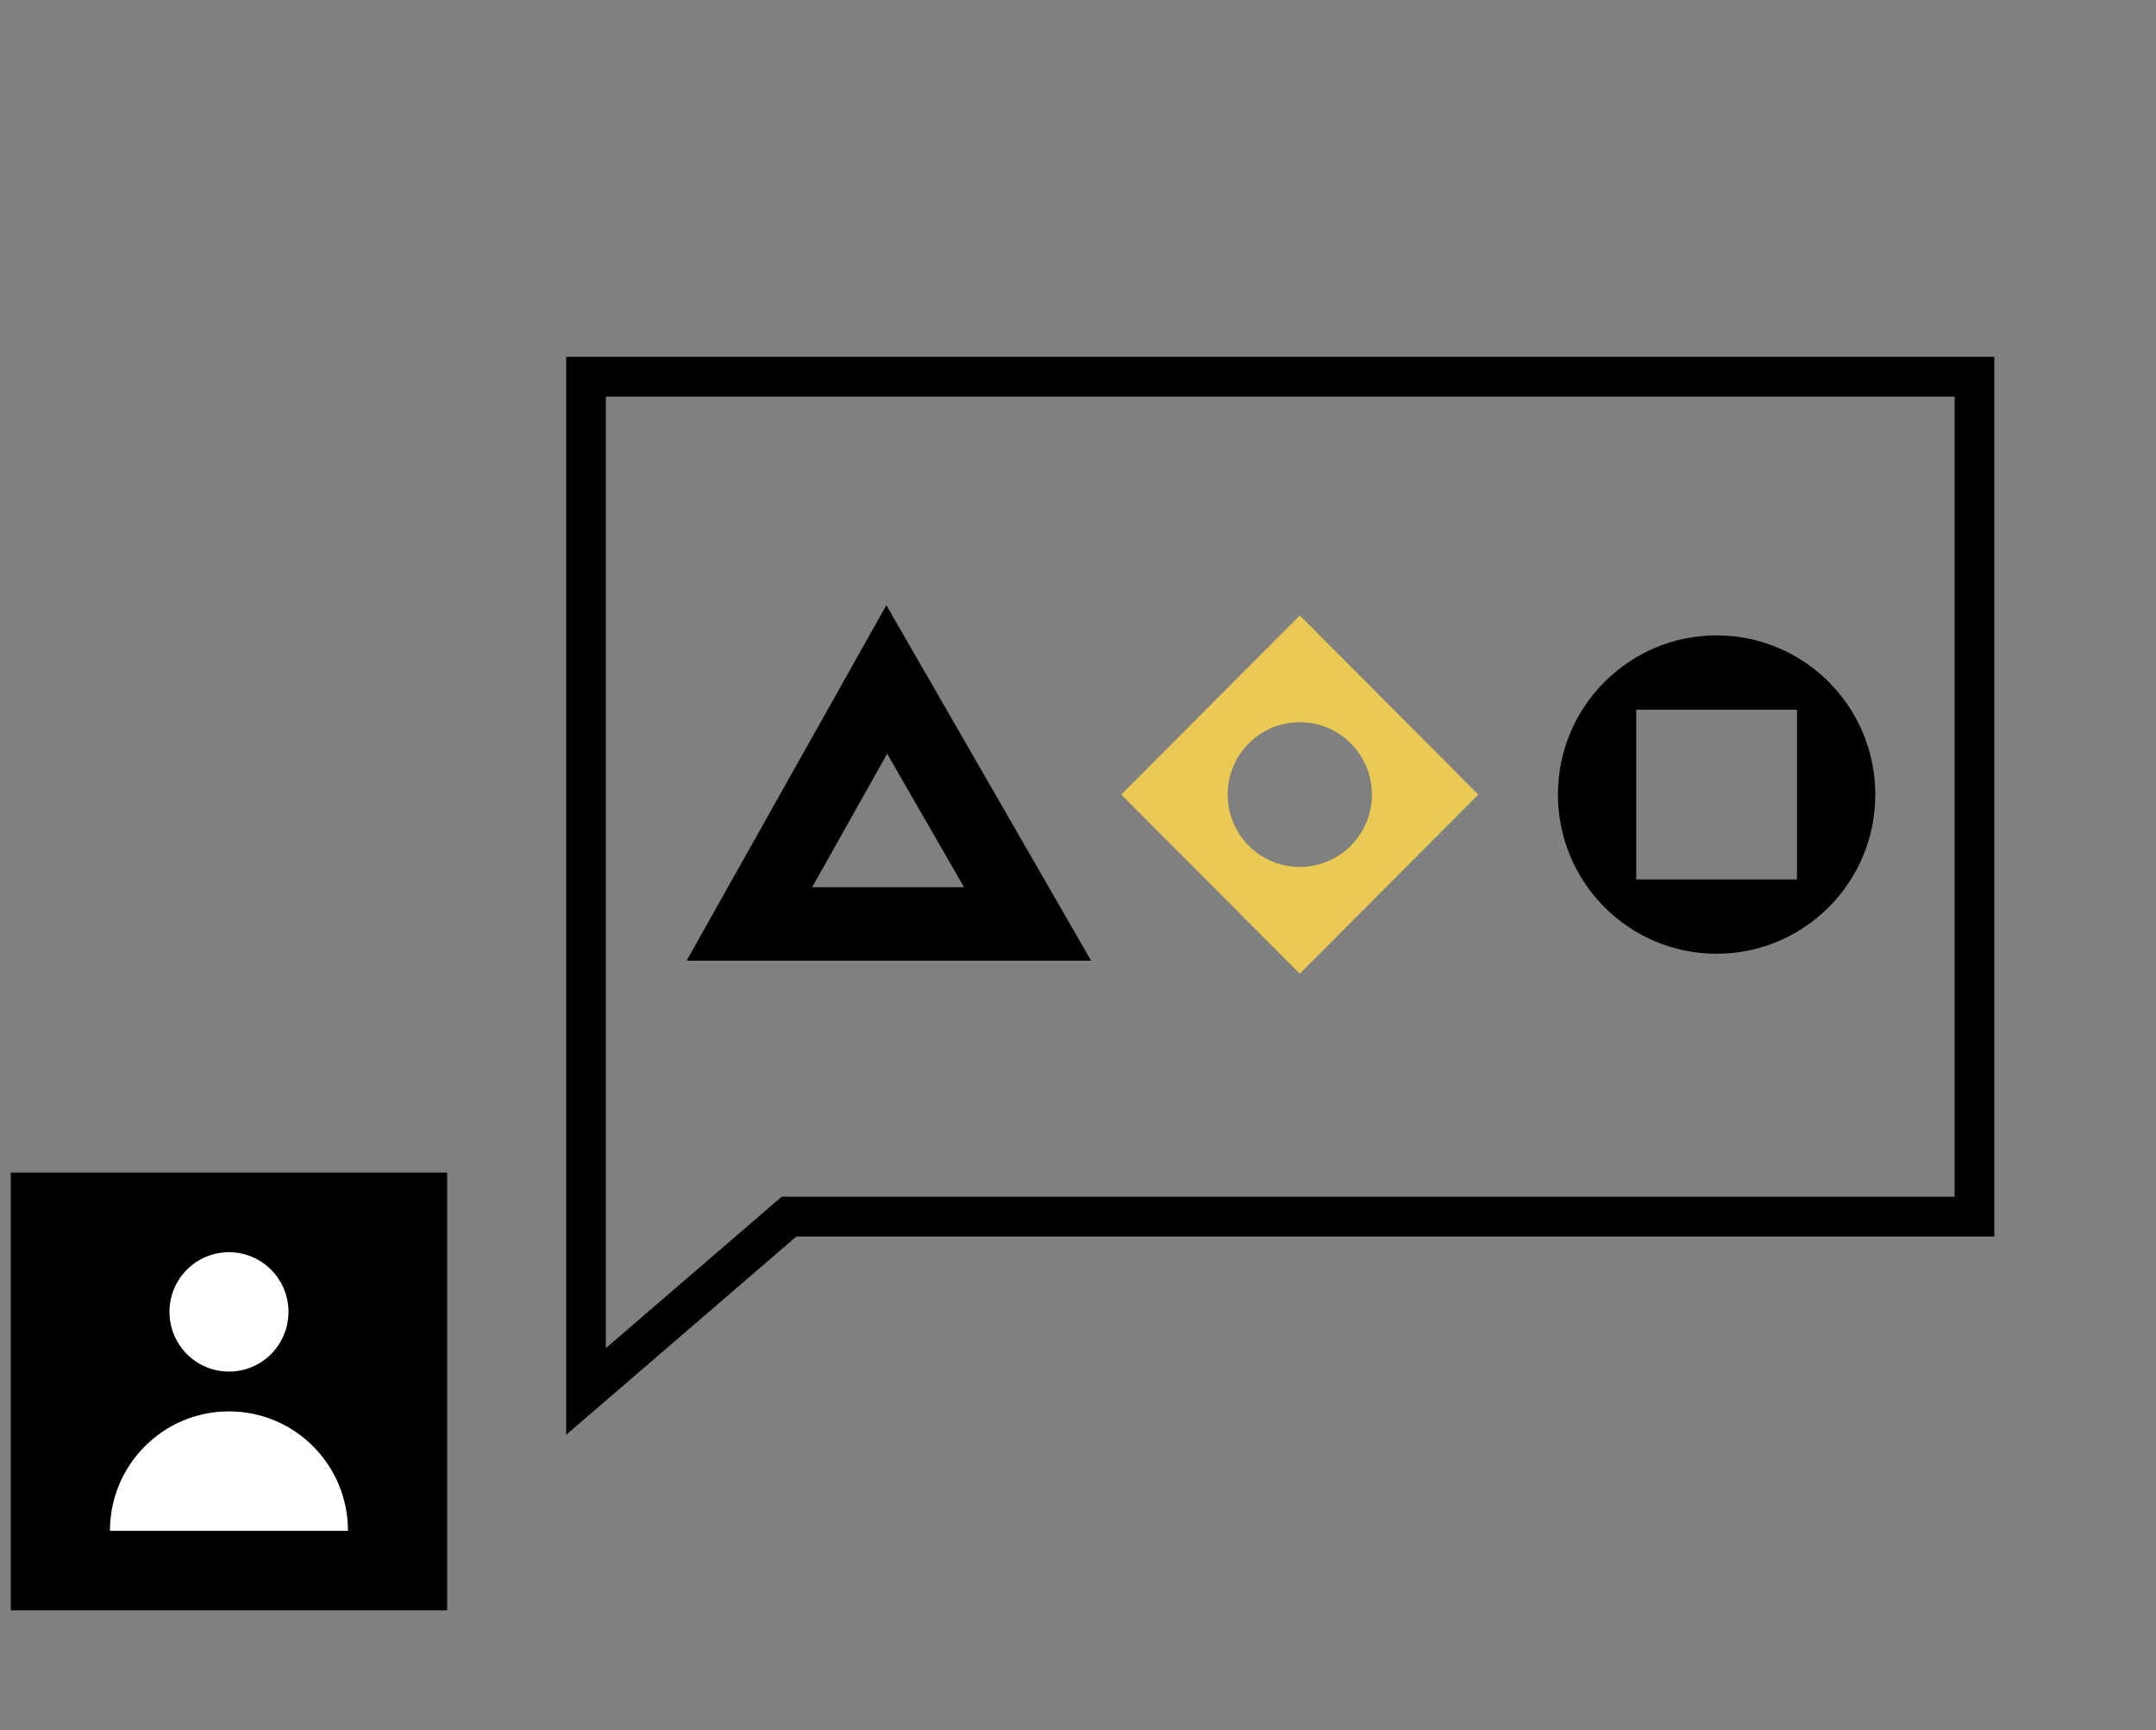 <svg width="81" height="65" viewBox="0 0 81 65" fill="none" xmlns="http://www.w3.org/2000/svg">
<rect x="0" y="0" width="81" height="65" fill="#808080" stroke="none"/>
<path d="M21.271 13.406V14.154H22.016H21.271V33.945H22.761V14.901H73.435V44.961H29.641H29.365L29.156 45.142L29.641 45.709L29.156 45.142L22.761 50.649V33.945H21.271V52.276V53.903L22.501 52.844L29.917 46.456H74.18V45.709V46.456H74.925V14.154H74.18V13.406H21.271ZM74.18 14.154H74.925V13.406H74.18V14.154Z" fill="black"/>
<path d="M55.54 29.851L48.833 23.123L42.125 29.851L48.833 36.58L55.54 29.851ZM46.916 31.774C45.858 30.712 45.858 28.99 46.916 27.929C47.974 26.867 49.691 26.867 50.749 27.929C51.807 28.99 51.807 30.712 50.749 31.774C49.691 32.835 47.974 32.835 46.916 31.774Z" fill="#EAC955"/>
<path d="M28.154 34.711L33.315 25.527L38.605 34.711H28.154Z" stroke="black" stroke-width="2.76"/>
<path d="M70.454 29.851C70.454 26.548 67.784 23.871 64.492 23.871C61.2 23.871 58.531 26.548 58.531 29.851C58.531 33.154 61.2 35.831 64.492 35.831C67.784 35.831 70.454 33.154 70.454 29.851ZM61.473 33.039V26.663H67.511V33.039H61.473Z" fill="black"/>
<path d="M0.405 60.499H16.799V44.054H0.405V60.499Z" fill="black"/>
<path d="M8.602 53.024C6.133 53.024 4.131 55.032 4.131 57.509H13.073C13.073 55.032 11.072 53.024 8.602 53.024Z" fill="white"/>
<path d="M8.602 47.044C9.837 47.044 10.838 48.048 10.838 49.286C10.838 50.525 9.837 51.529 8.602 51.529C7.367 51.529 6.367 50.525 6.367 49.286C6.367 48.048 7.367 47.044 8.602 47.044Z" fill="white"/>
</svg>
